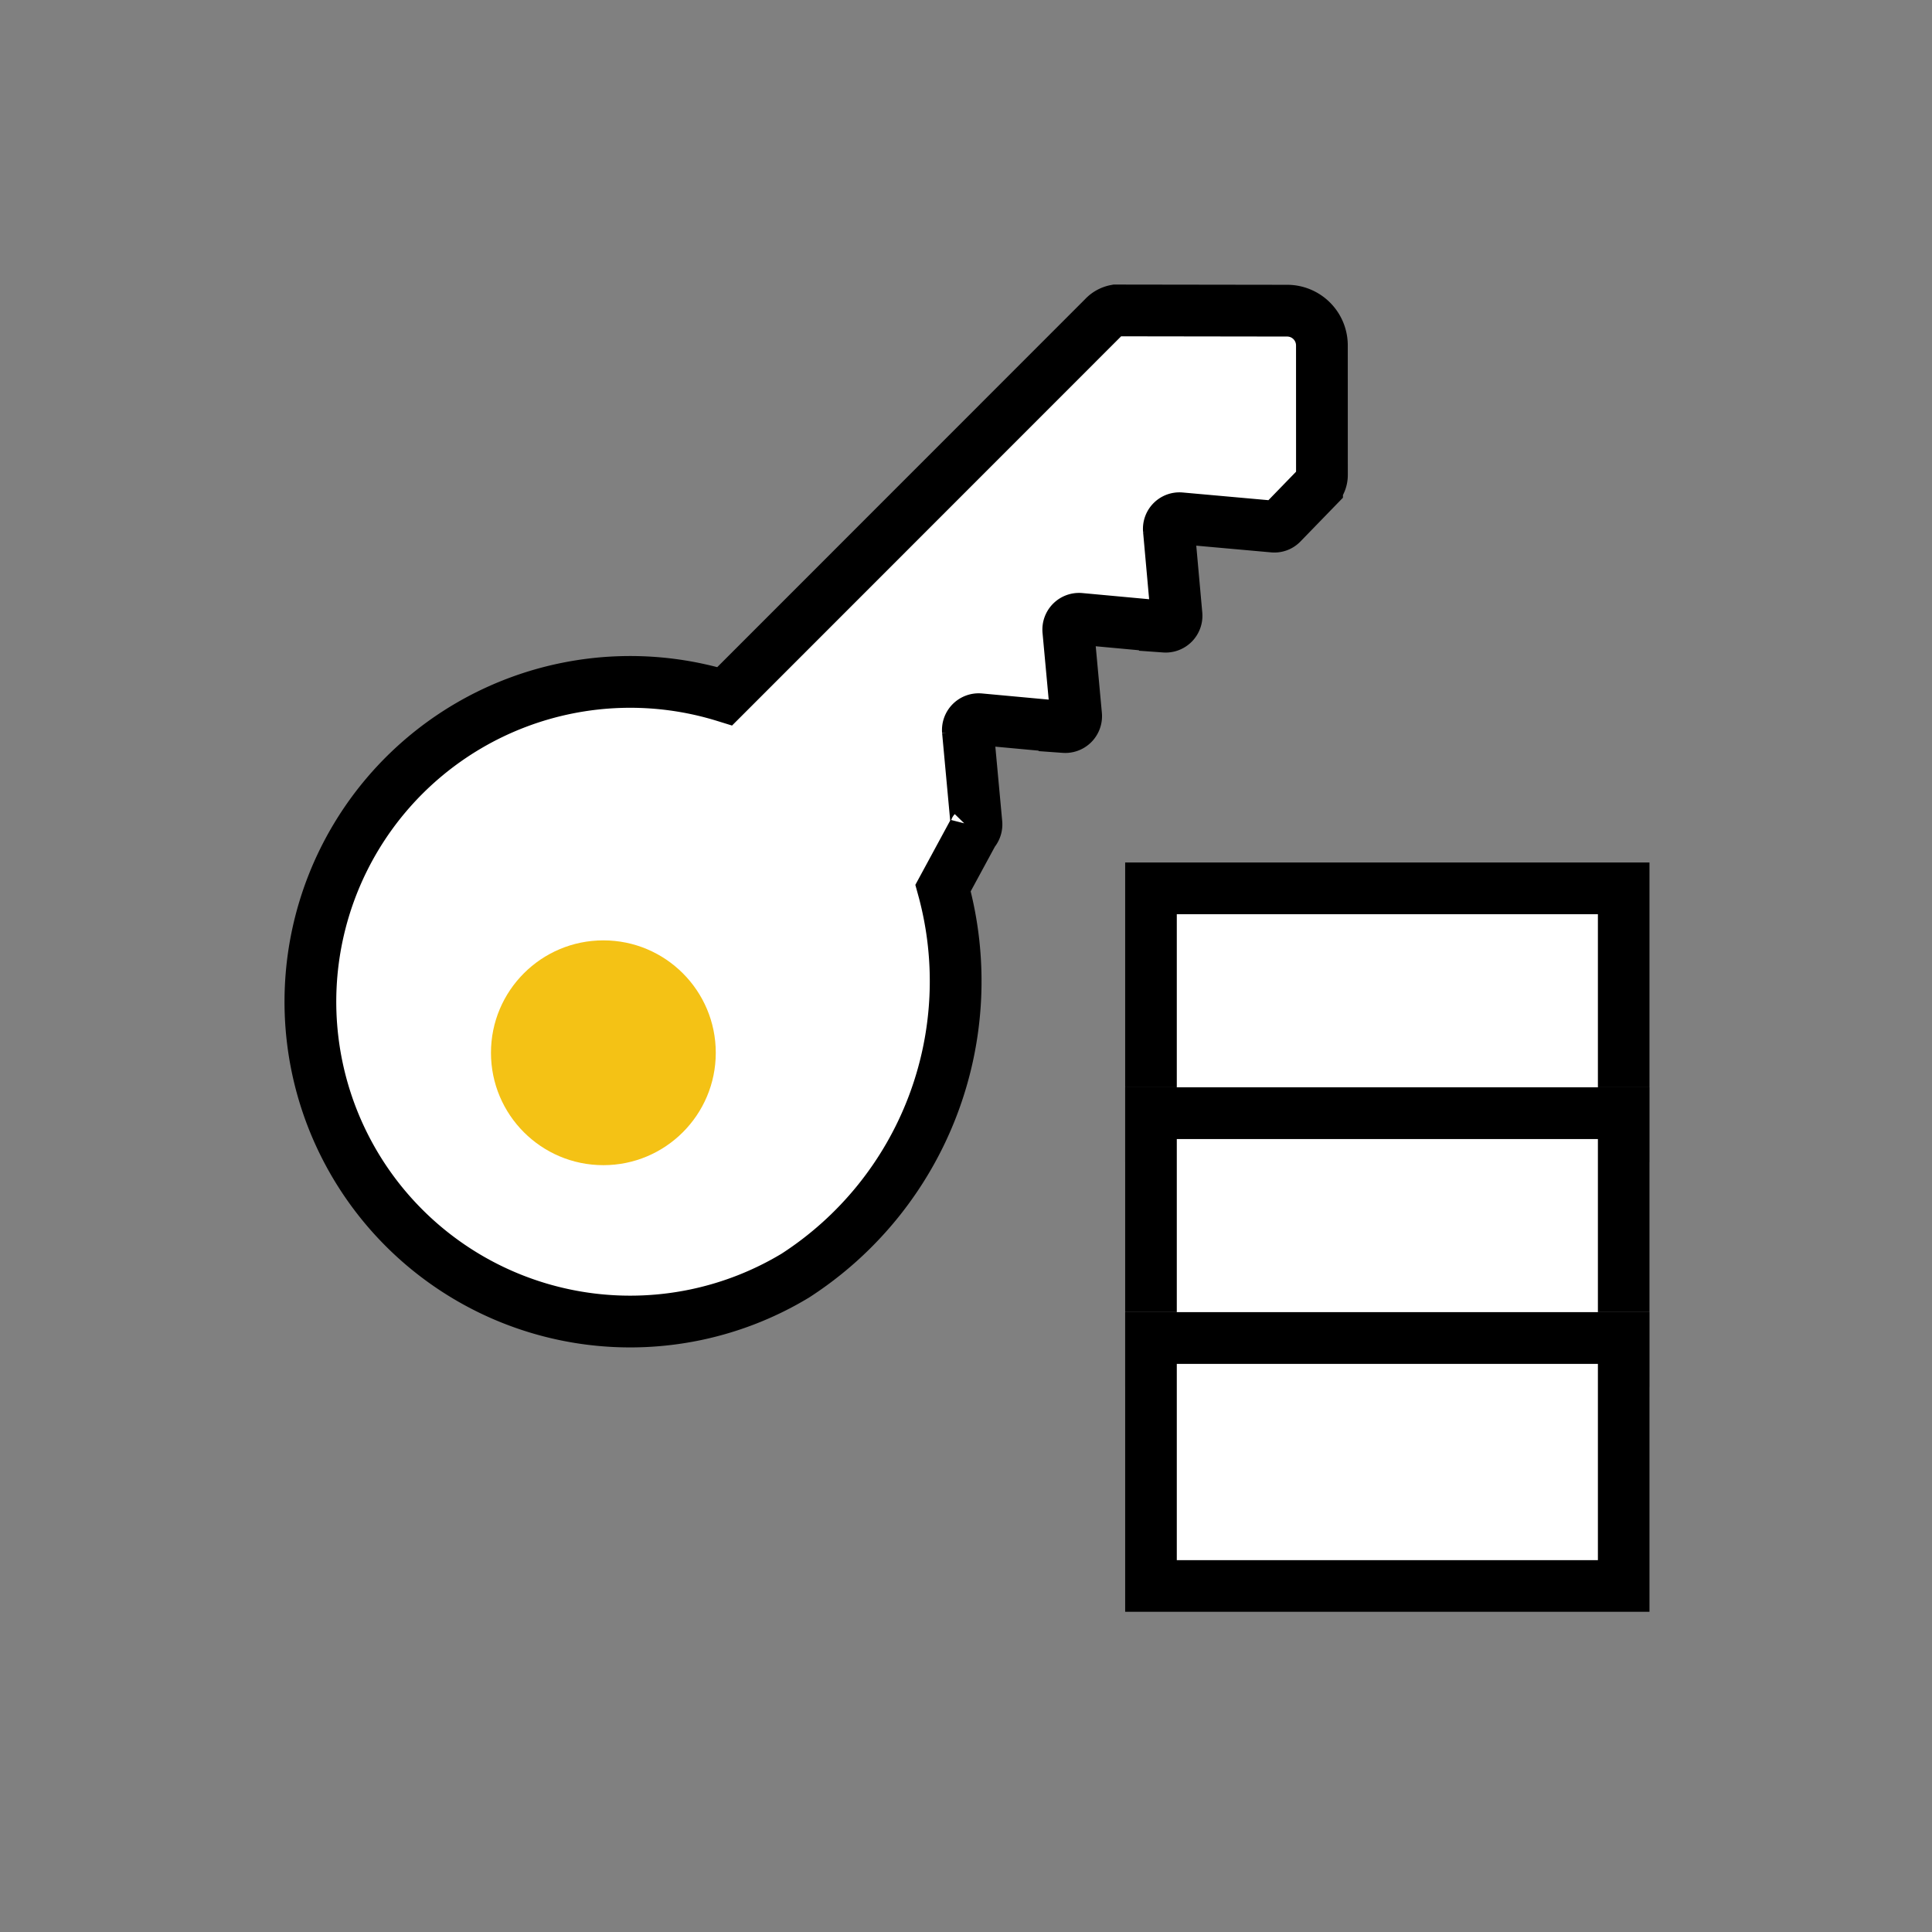 <svg xmlns="http://www.w3.org/2000/svg" width="56" height="56" viewBox="0 0 56 56">
    <rect x="0" y="0" width="56" height="56" fill="#808080" stroke="none"/>
    <defs>
        <style>
            .cls-1{fill:red;opacity:0}.cls-2{fill:#fff;stroke:#000;stroke-width:1.5px}.cls-4{stroke:none}.cls-5{fill:none}
        </style>
    </defs>
    <g id="ico_checklist_07_off" transform="translate(7.192 10)">
        <path id="guide" d="M0 0H56V56H0z" class="cls-1" transform="translate(-7.192 -10)"/>
        <path id="guide-2" d="M0 0H40V40H0z" class="cls-1" transform="translate(0.808 -2)"/>
        <g id="ico_checklist_07_off-2" transform="translate(-0.184 -1.191)">
            <g id="사각형_1365" class="cls-2">
                <path d="M0 0H15.206V8.689H0z" class="cls-4" transform="translate(25.602 16.19)"/>
                <path d="M0.75 0.75H14.456V7.939H0.75z" class="cls-5" transform="translate(25.602 16.19)"/>
            </g>
            <g id="사각형_1366" class="cls-2">
                <path d="M0 0H15.206V8.689H0z" class="cls-4" transform="translate(25.602 22.707)"/>
                <path d="M0.75 0.75H14.456V7.939H0.75z" class="cls-5" transform="translate(25.602 22.707)"/>
            </g>
            <g id="사각형_1367" class="cls-2">
                <path d="M0 0H15.206V8.689H0z" class="cls-4" transform="translate(25.602 29.224)"/>
                <path d="M0.75 0.75H14.456V7.939H0.75z" class="cls-5" transform="translate(25.602 29.224)"/>
            </g>
            <g id="key" transform="translate(1.992 0.191)">
                <path id="패스_3606" d="M29.364 1.428A1.007 1.007 0 0 0 28.349.407L23.393.4a.642.642 0 0 0-.359.2L12.056 11.582A9.27 9.27 0 1 0 14.1 28.377a10.16 10.16 0 0 0 4.283-11.235l.877-1.619a.323.323 0 0 0 .091-.248l-.248-2.687a.314.314 0 0 1 .339-.339l2.46.227a.316.316 0 0 0 .338-.339l-.227-2.46a.313.313 0 0 1 .339-.338l2.46.227a.316.316 0 0 0 .338-.339l-.222-2.47a.308.308 0 0 1 .333-.333l2.7.242a.3.3 0 0 0 .243-.091l1.02-1.051a.513.513 0 0 0 .141-.354z" class="cls-2" transform="translate(-0.048 -0.402)"/>
                <circle id="타원_226" cx="3.258" cy="3.258" r="3.258" fill="#f4c215" transform="translate(5.231 18.257)"/>
            </g>
        </g>
    </g>
</svg>
